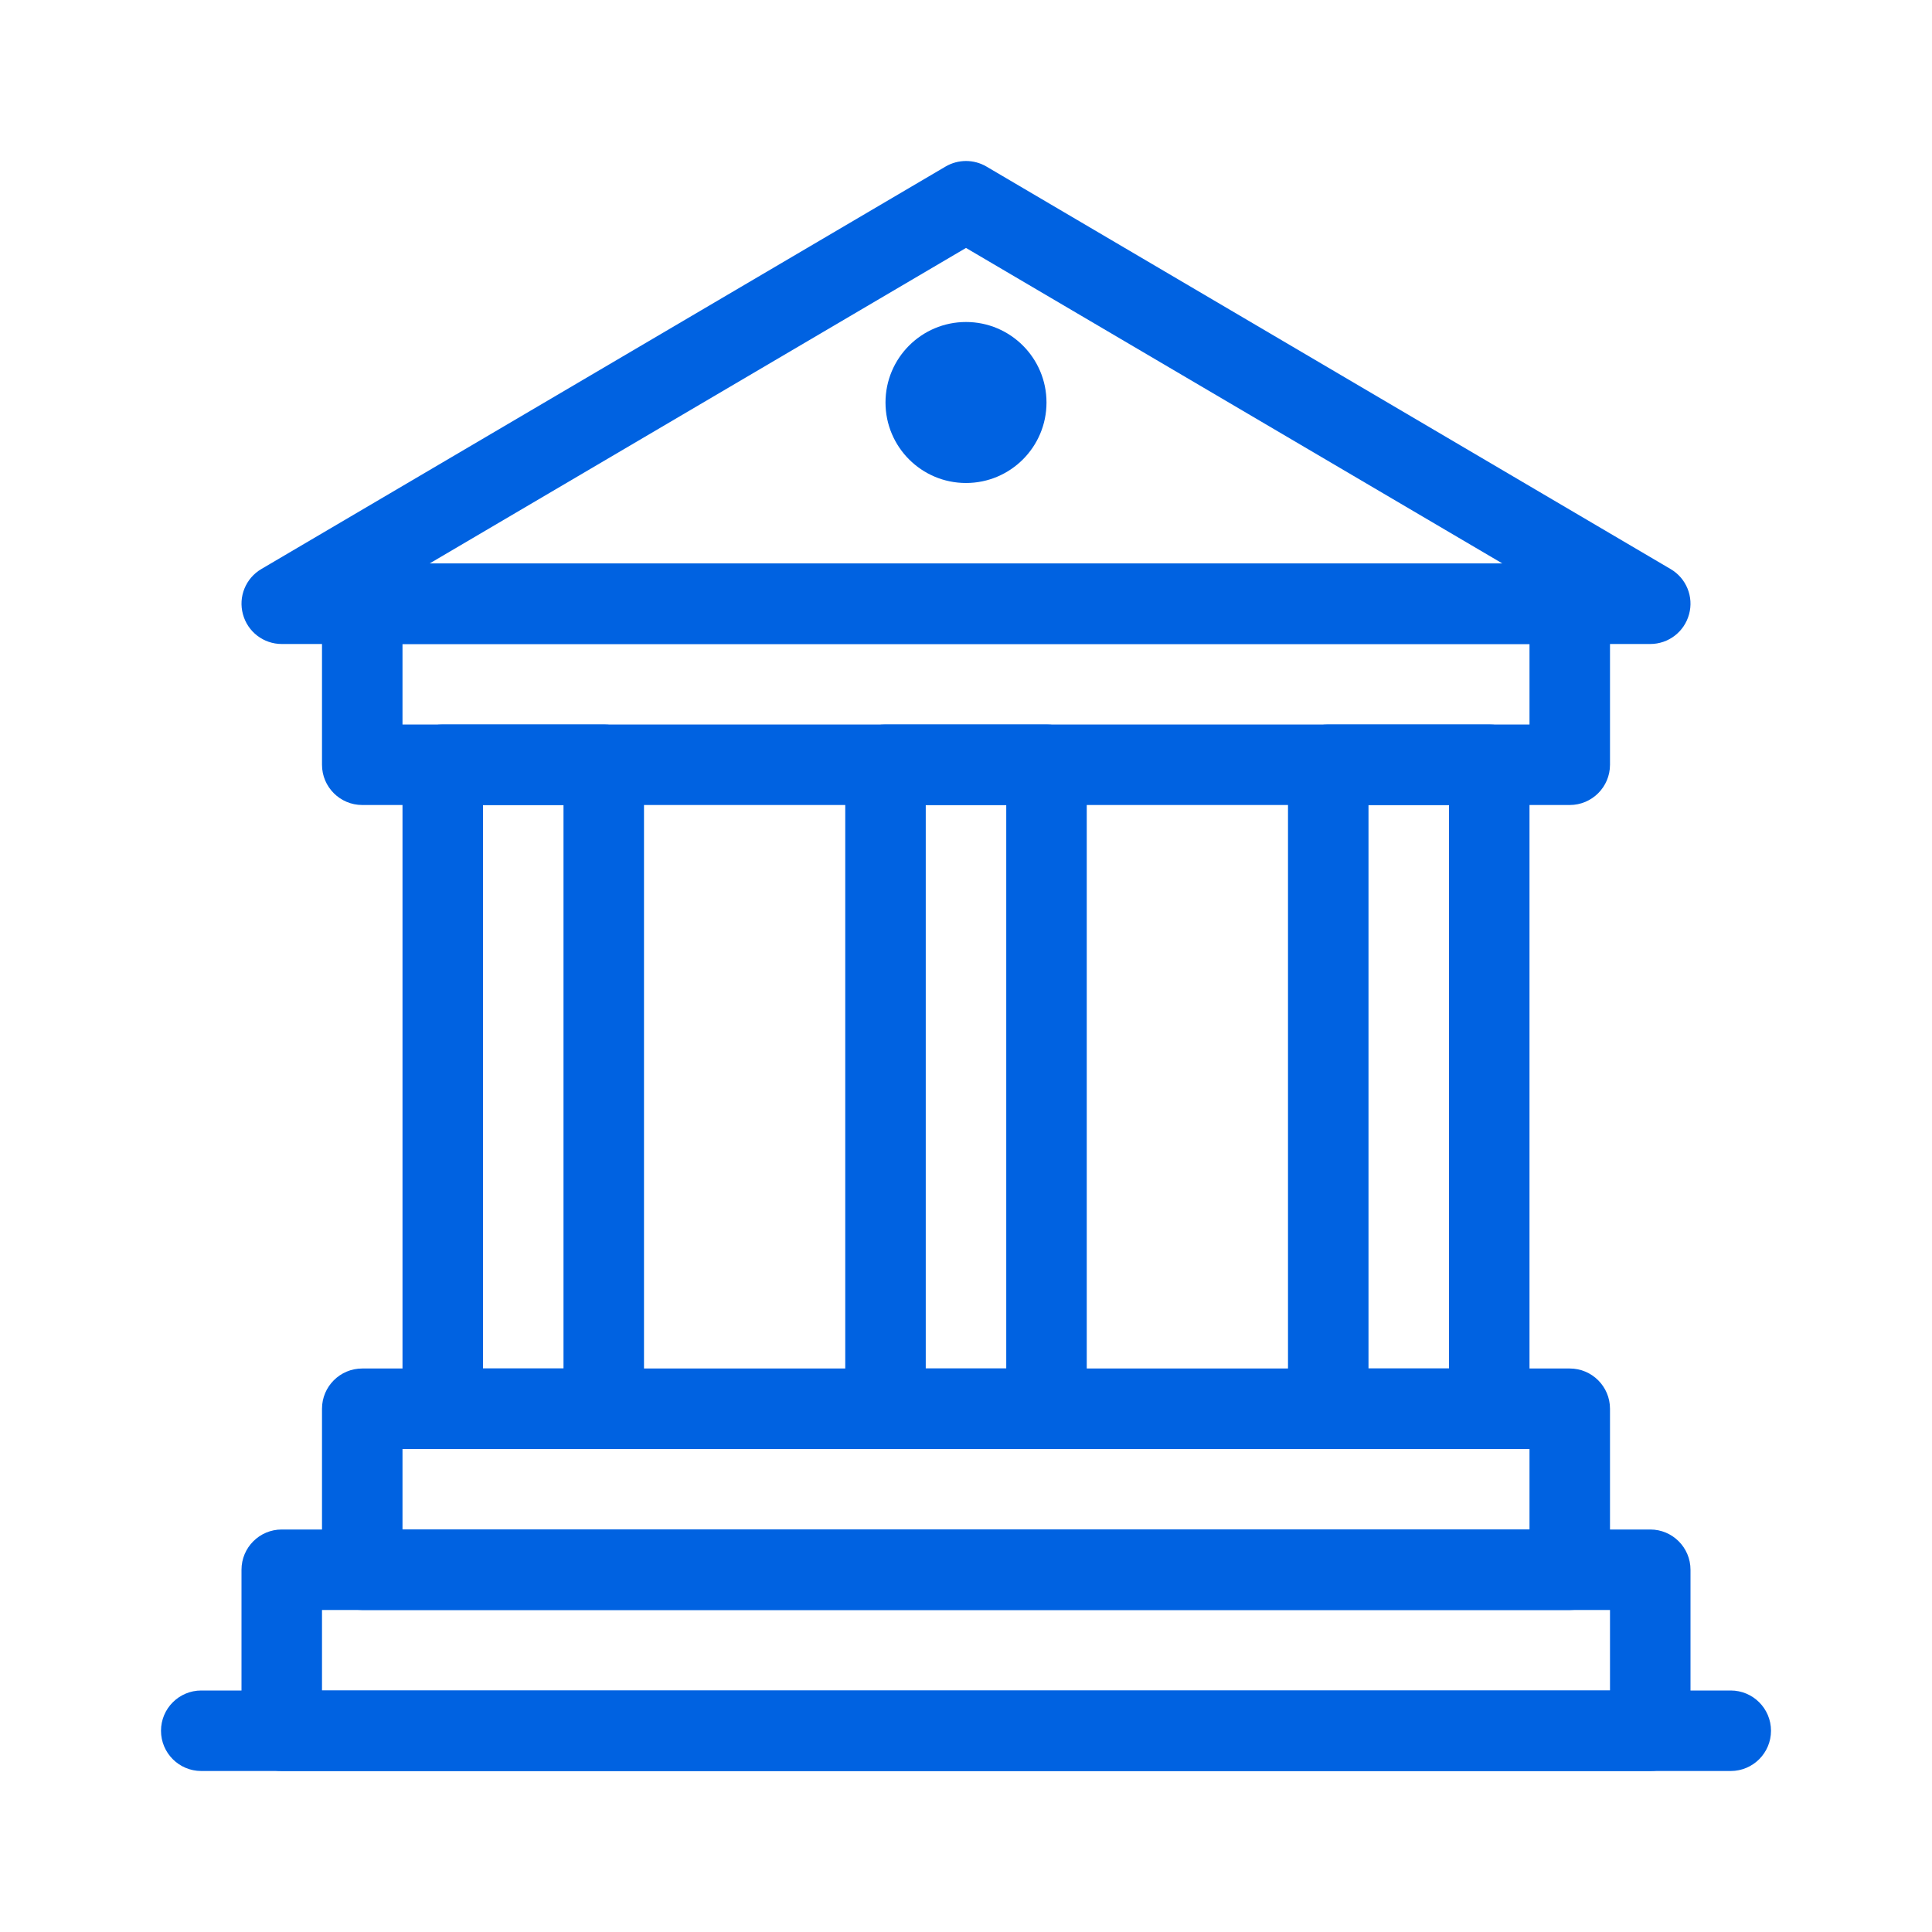 <svg width="24" height="24" viewBox="0 0 24 24" fill="none" xmlns="http://www.w3.org/2000/svg">
<path fill-rule="evenodd" clip-rule="evenodd" d="M11.746 2.069C11.903 1.977 12.097 1.977 12.254 2.069L20.753 7.069C20.948 7.183 21.042 7.414 20.982 7.631C20.923 7.849 20.726 8 20.5 8H3.5C3.274 8 3.077 7.849 3.018 7.631C2.958 7.414 3.052 7.183 3.246 7.069L11.746 2.069ZM5.336 7H18.664L12 3.08L5.336 7Z" fill="#0062E1"/>
<path fill-rule="evenodd" clip-rule="evenodd" d="M3 19.5C3 19.224 3.224 19 3.5 19H20.5C20.776 19 21 19.224 21 19.5V21.5C21 21.776 20.776 22 20.5 22H3.5C3.224 22 3 21.776 3 21.5V19.5ZM4 20V21H20V20H4Z" fill="#0062E1"/>
<path fill-rule="evenodd" clip-rule="evenodd" d="M5 9.5C5 9.224 5.224 9 5.5 9H7.5C7.776 9 8 9.224 8 9.5V17.5C8 17.776 7.776 18 7.5 18H5.5C5.224 18 5 17.776 5 17.5V9.5ZM6 10V17H7V10H6Z" fill="#0062E1"/>
<path fill-rule="evenodd" clip-rule="evenodd" d="M16 9.5C16 9.224 16.224 9 16.5 9H18.5C18.776 9 19 9.224 19 9.5V17.5C19 17.776 18.776 18 18.5 18H16.5C16.224 18 16 17.776 16 17.5V9.5ZM17 10V17H18V10H17Z" fill="#0062E1"/>
<path fill-rule="evenodd" clip-rule="evenodd" d="M2 21.5C2 21.224 2.224 21 2.5 21H21.5C21.776 21 22 21.224 22 21.5C22 21.776 21.776 22 21.5 22H2.5C2.224 22 2 21.776 2 21.5Z" fill="#0062E1"/>
<path fill-rule="evenodd" clip-rule="evenodd" d="M10.5 9.5C10.5 9.224 10.724 9 11 9H13C13.276 9 13.5 9.224 13.5 9.5V17.5C13.5 17.776 13.276 18 13 18H11C10.724 18 10.5 17.776 10.5 17.5V9.5ZM11.5 10V17H12.5V10H11.5Z" fill="#0062E1"/>
<path fill-rule="evenodd" clip-rule="evenodd" d="M4 17.5C4 17.224 4.224 17 4.5 17H19.5C19.776 17 20 17.224 20 17.5V19.5C20 19.776 19.776 20 19.5 20H4.5C4.224 20 4 19.776 4 19.5V17.5ZM5 18V19H19V18H5Z" fill="#0062E1"/>
<path fill-rule="evenodd" clip-rule="evenodd" d="M4 7.5C4 7.224 4.224 7 4.5 7H19.5C19.776 7 20 7.224 20 7.5V9.5C20 9.776 19.776 10 19.5 10H4.5C4.224 10 4 9.776 4 9.5V7.5ZM5 8V9H19V8H5Z" fill="#0062E1"/>
<path d="M12 6C12.552 6 13 5.552 13 5C13 4.448 12.552 4 12 4C11.448 4 11 4.448 11 5C11 5.552 11.448 6 12 6Z" fill="#0062E1"/>
</svg>

